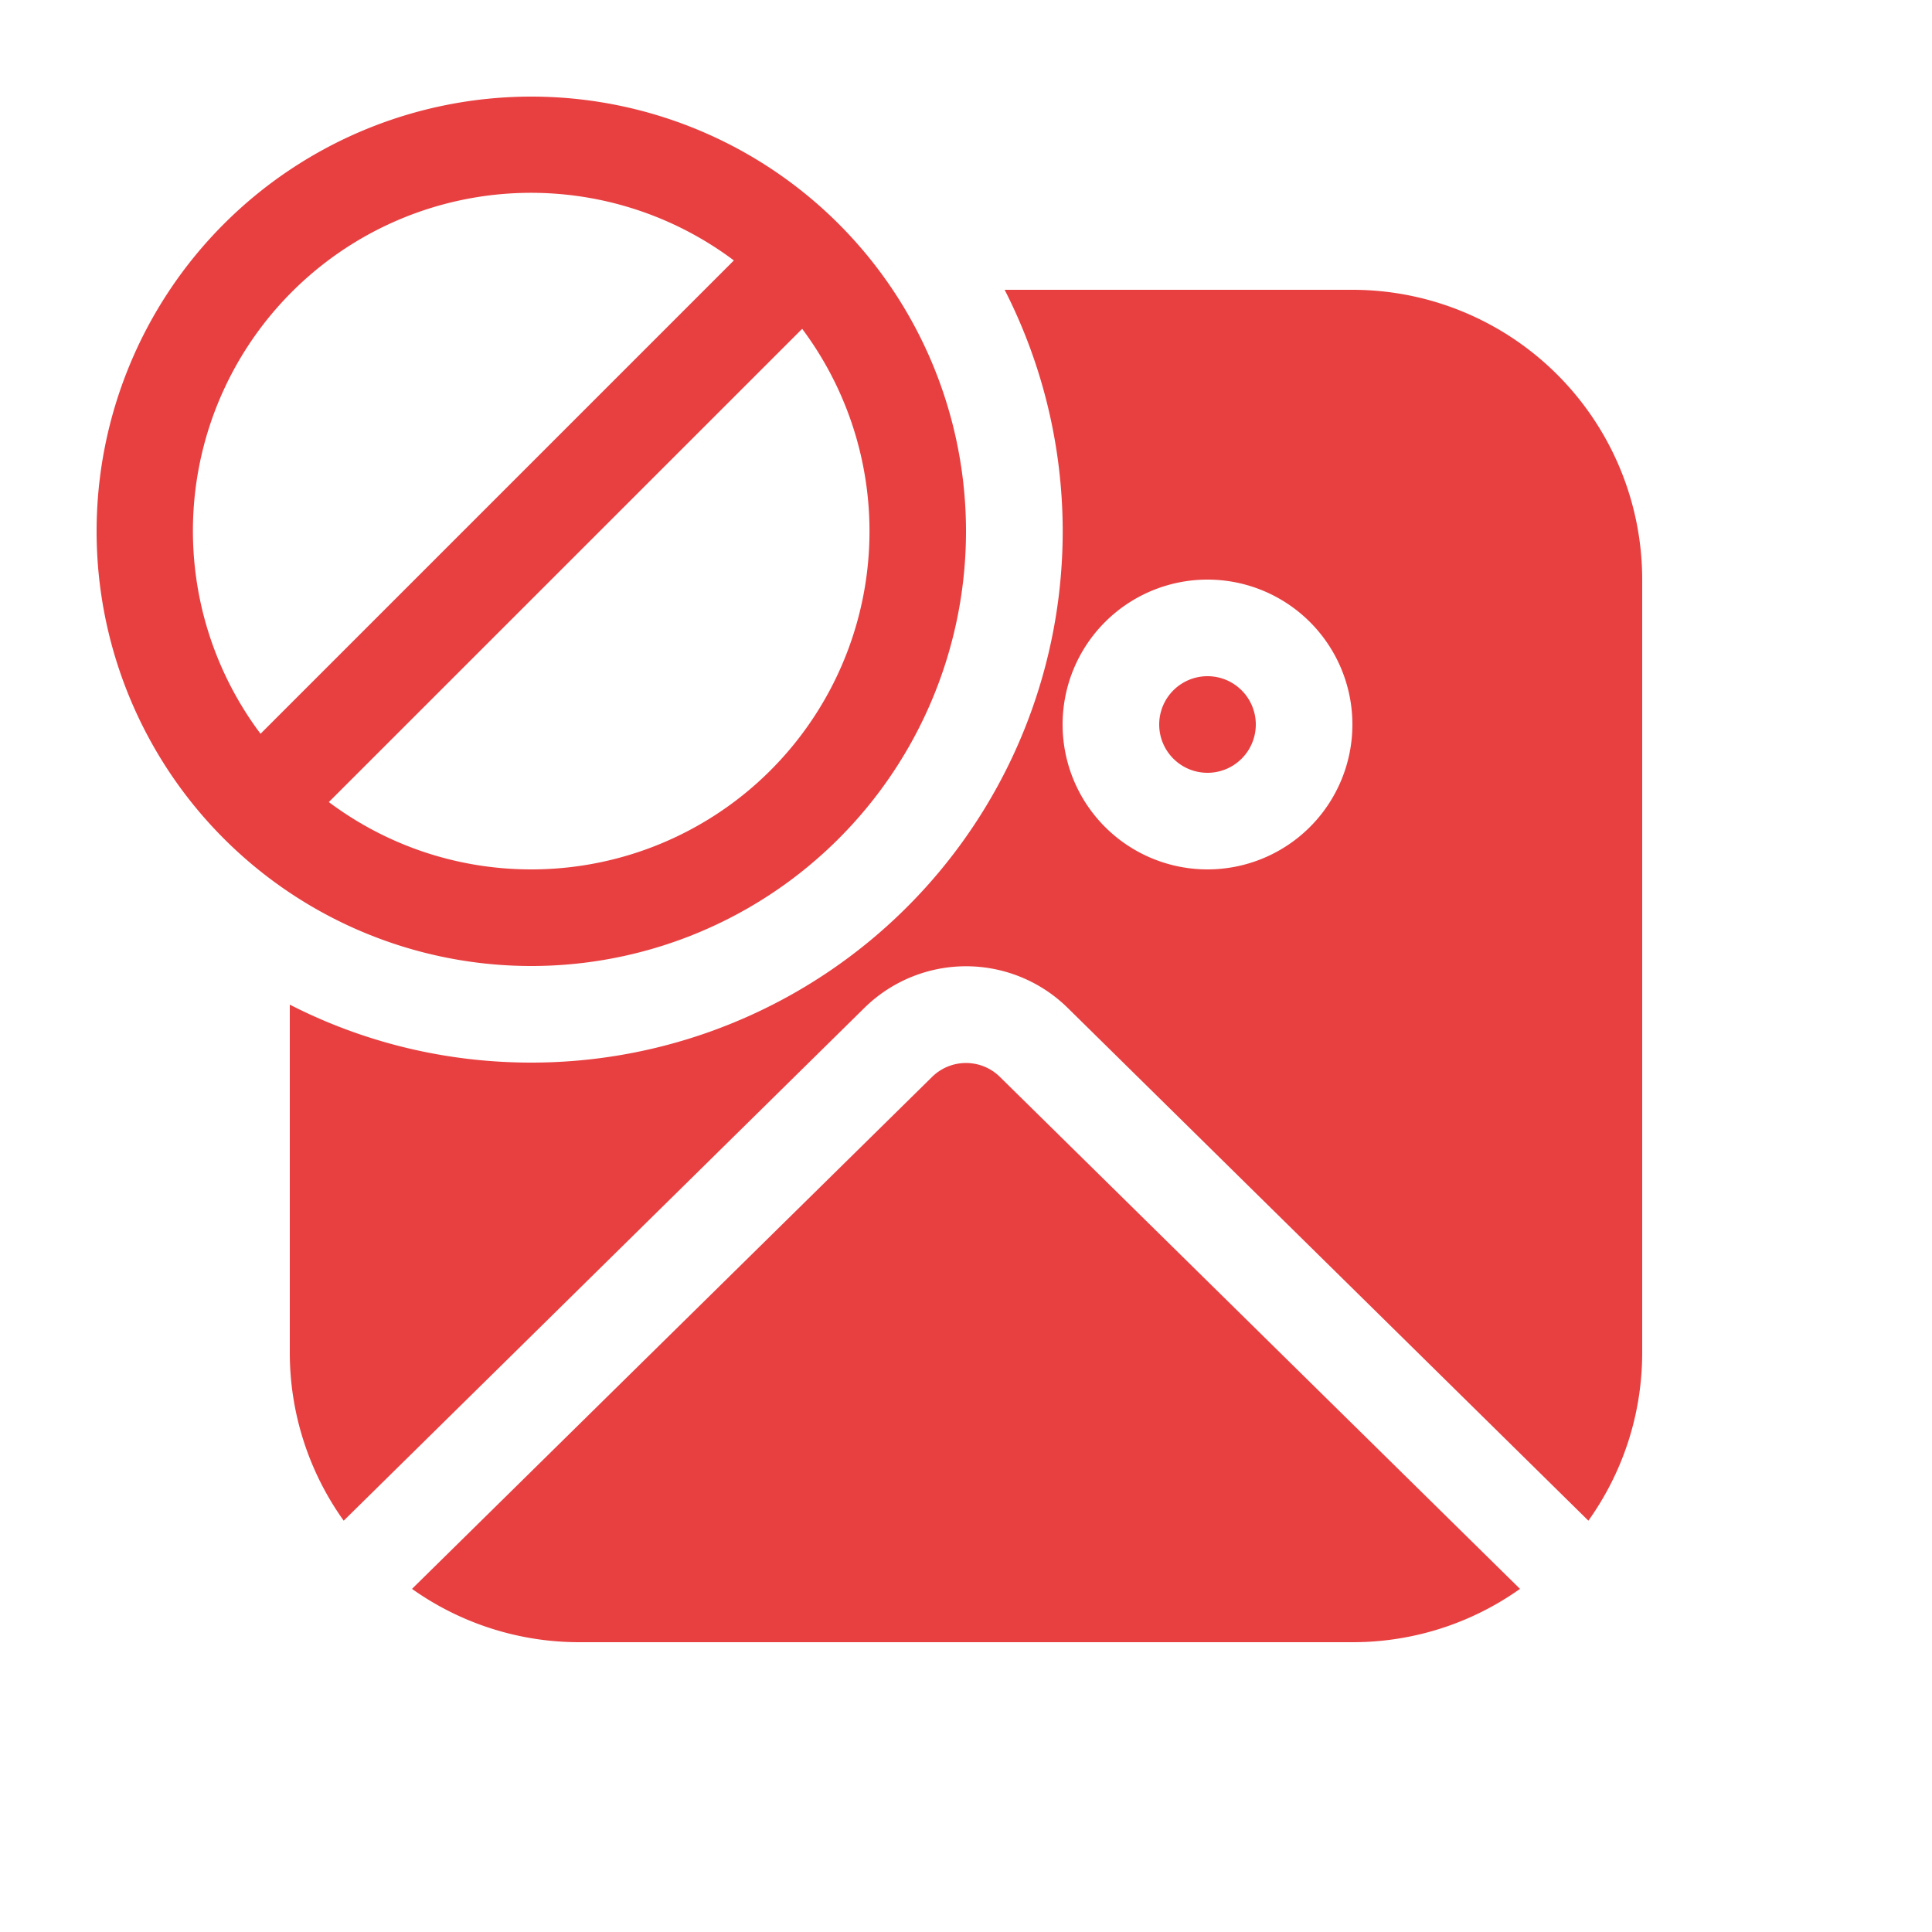 <svg xmlns="http://www.w3.org/2000/svg" xmlns:xlink="http://www.w3.org/1999/xlink" viewBox="0 0 20 20" width="32" height="32">
	<g fill="none">
		<path
			d="M5.5 10a4.5 4.5 0 1 0 0-9a4.5 4.5 0 0 0 0 9zm0-1c-.786 0-1.512-.26-2.096-.697l4.9-4.899A3.5 3.5 0 0 1 5.5 9zM2.697 7.596a3.5 3.5 0 0 1 4.9-4.9l-4.9 4.9zM13 7.5a.5.5 0 1 1-1 0a.5.5 0 0 1 1 0zM5.5 11a5.5 5.5 0 0 0 4.9-8H14a3 3 0 0 1 3 3v8c0 .65-.206 1.25-.557 1.742l-5.39-5.308a1.5 1.5 0 0 0-2.105 0l-5.39 5.308A2.986 2.986 0 0 1 3 14v-3.6c.75.384 1.6.6 2.5.6zM14 7.5a1.5 1.5 0 1 0-3 0a1.5 1.5 0 0 0 3 0zM6 17a2.987 2.987 0 0 1-1.735-.552l5.384-5.3a.5.5 0 0 1 .702 0l5.384 5.3A2.987 2.987 0 0 1 14 17H6z"
			fill="#e84041"></path>
	</g>
</svg>
